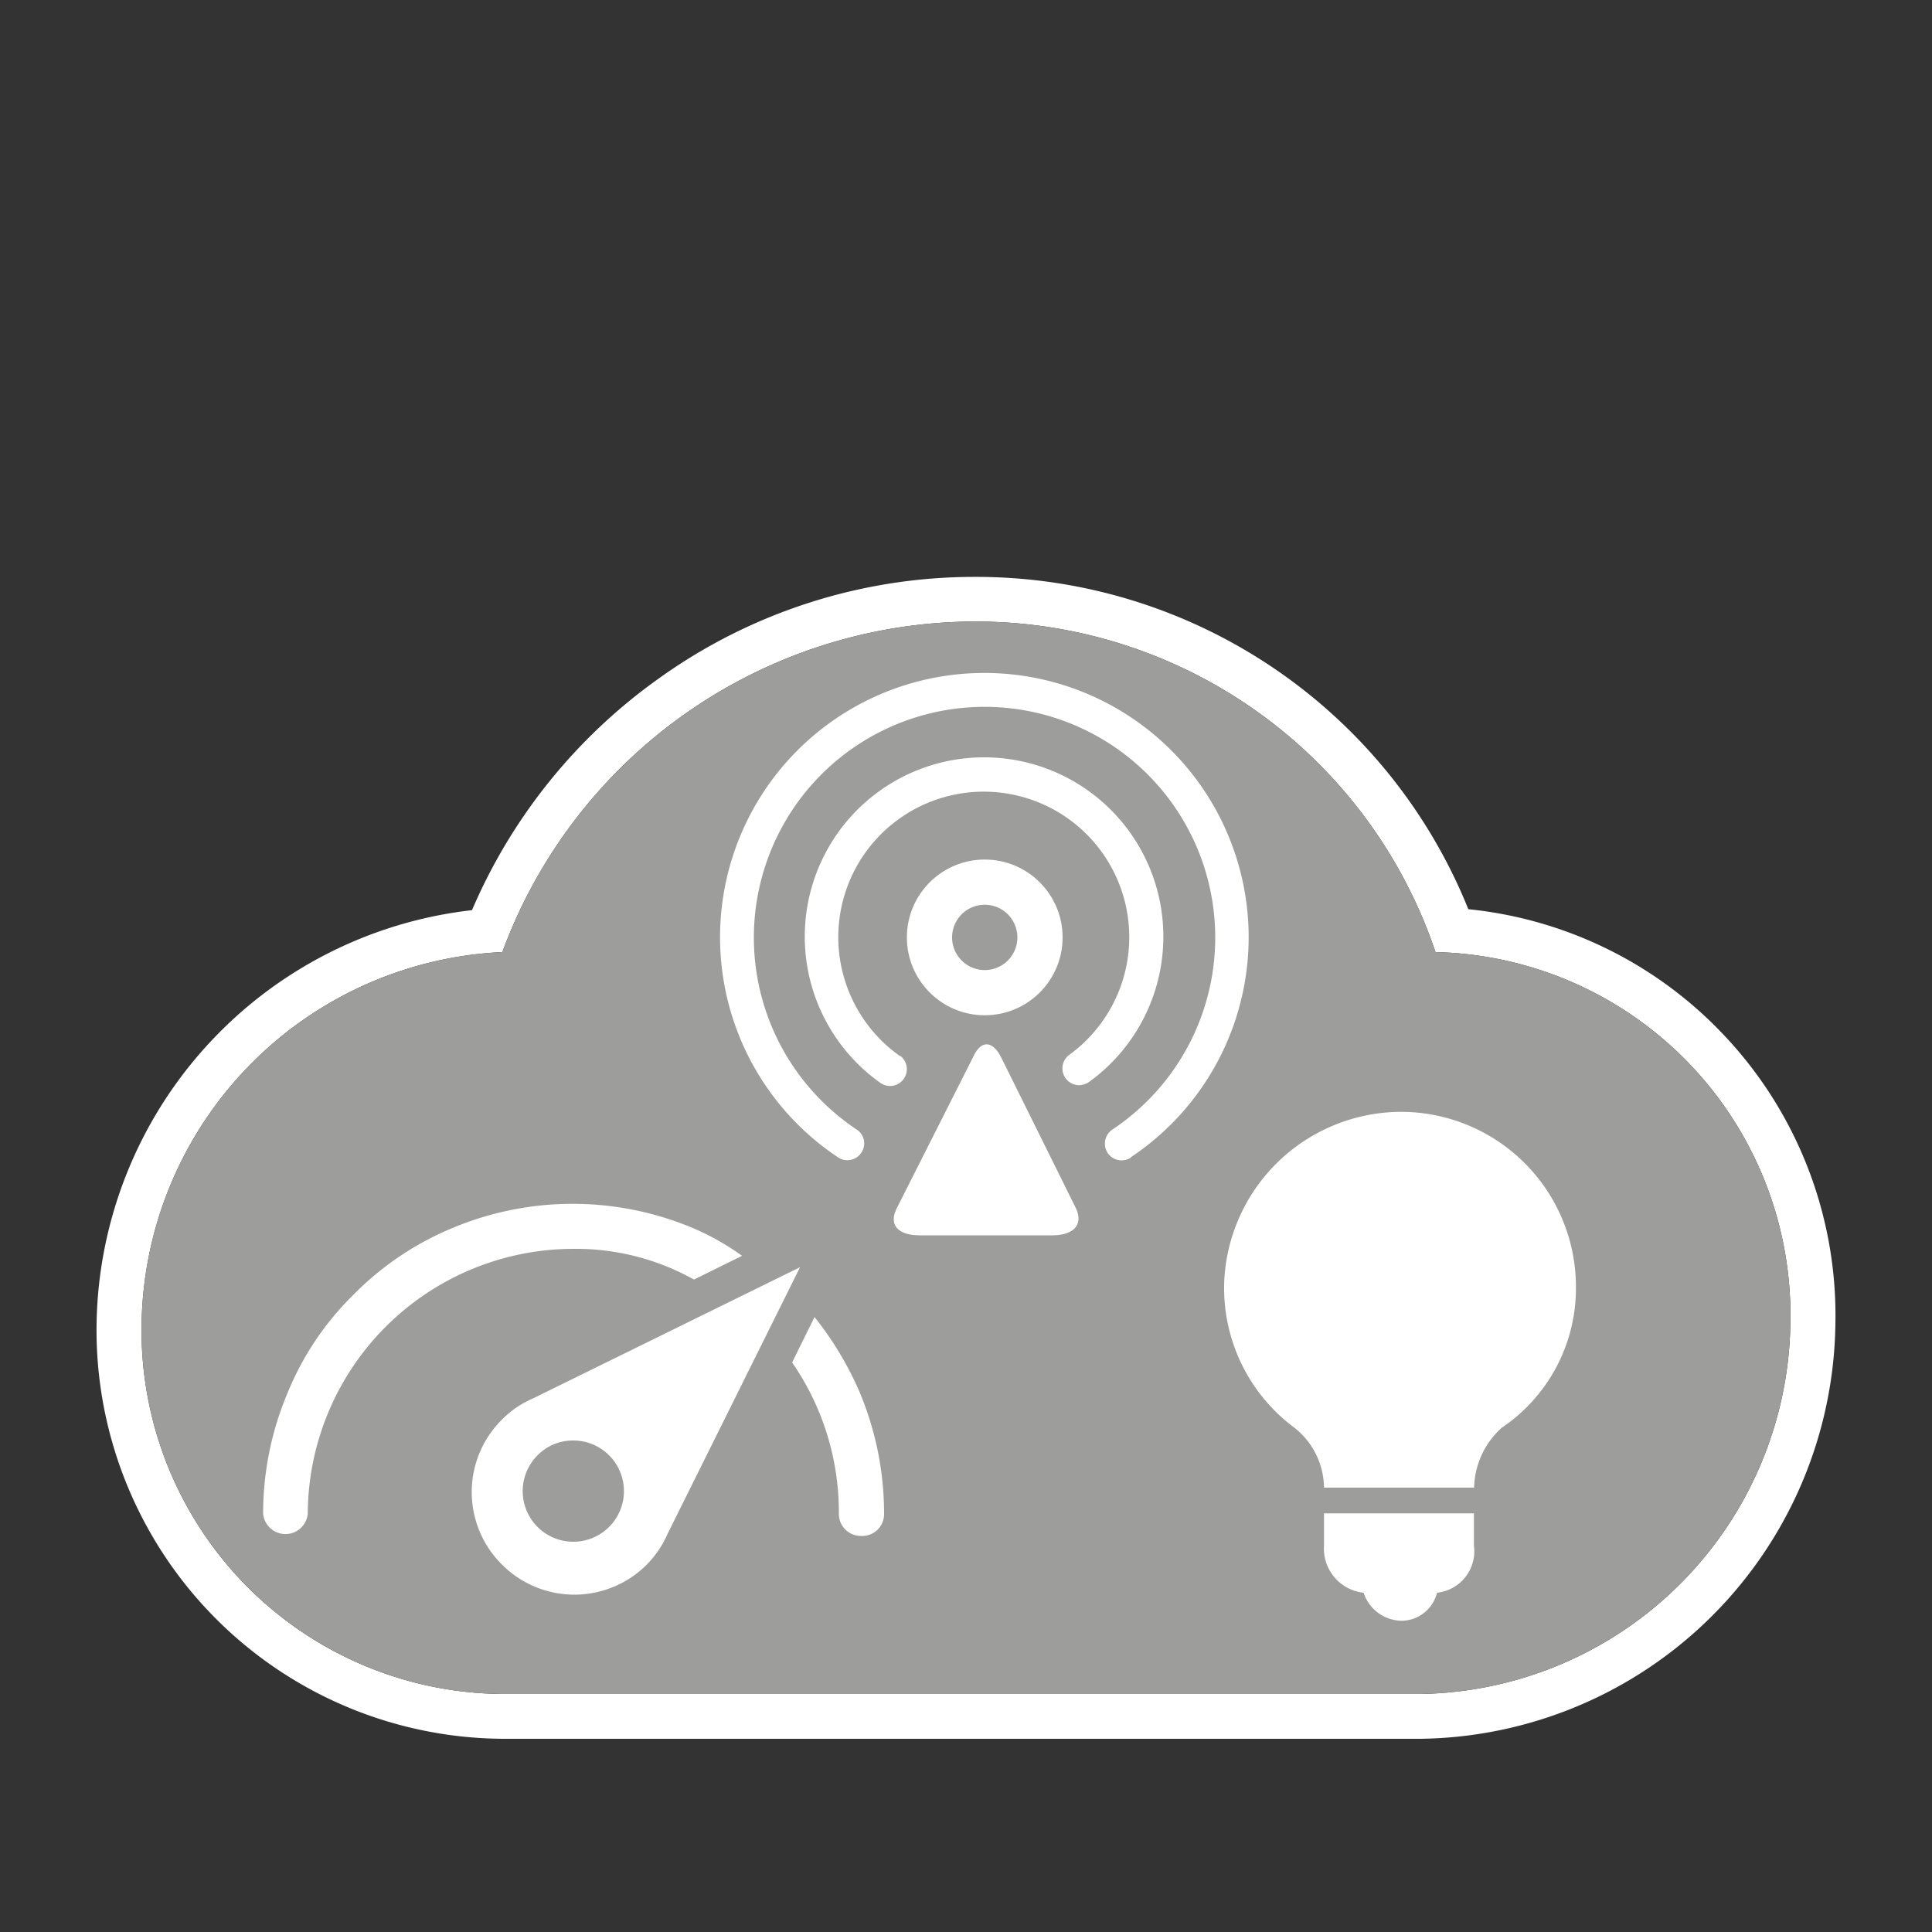 <svg xmlns="http://www.w3.org/2000/svg" viewBox="0 0 100 100"><rect x="0" y="0" width="100" height="100" fill="#333333" stroke="none"/><defs><style>.cls-1{fill:#fff;}.cls-2{fill:#9d9d9c;}</style></defs><title>LITE grey</title><g id="icons"><path class="cls-1" d="M89.11,53.45A21.08,21.08,0,0,0,76,47.06a27.46,27.46,0,0,0-25.53-17.2,28,28,0,0,0-16.36,5.25,28.45,28.45,0,0,0-9.68,12A21.9,21.9,0,0,0,5,68.43,21.16,21.16,0,0,0,26.2,90H73.5A21.76,21.76,0,0,0,95,68.5,21.12,21.12,0,0,0,89.11,53.45Zm3.56,15A19.47,19.47,0,0,1,73.5,87.68H26.2A18.82,18.82,0,0,1,7.33,68.46,19.58,19.58,0,0,1,26,49.28,26.13,26.13,0,0,1,50.42,32.17,25.12,25.12,0,0,1,74.3,49.28,18.8,18.8,0,0,1,92.67,68.46Z"/><path class="cls-2" d="M74.3,49.28A25.12,25.12,0,0,0,50.42,32.17,26.13,26.13,0,0,0,26,49.28,19.58,19.58,0,0,0,7.33,68.46,18.82,18.82,0,0,0,26.2,87.68H73.5A19.47,19.47,0,0,0,92.67,68.46,18.8,18.8,0,0,0,74.3,49.28Z"/><path class="cls-1" d="M15.93,78.35a1.16,1.16,0,0,1-2.31,0,16,16,0,0,1,1.26-6.24A15.1,15.1,0,0,1,18.31,67a15.5,15.5,0,0,1,5.09-3.43,16.08,16.08,0,0,1,12.48,0A13.44,13.44,0,0,1,38.41,65l-2.49,1.23a12.52,12.52,0,0,0-6.25-1.59A13.77,13.77,0,0,0,15.93,78.35Z"/><path class="cls-1" d="M33.46,81A5.29,5.29,0,0,1,26,81a5.28,5.28,0,0,1,0-7.54,5.1,5.1,0,0,1,1.59-1.08l13.82-6.79L34.55,79.4A5.26,5.26,0,0,1,33.46,81Z"/><path class="cls-1" d="M44.58,79.5a1.14,1.14,0,0,1-1.16-1.15A13.65,13.65,0,0,0,41,70.52l1.16-2.35a17.18,17.18,0,0,1,2.34,3.9,16.26,16.26,0,0,1,1.26,6.28A1.13,1.13,0,0,1,44.58,79.5Z"/><path class="cls-1" d="M76.29,80a2.16,2.16,0,0,1-1.91,2.44,1.91,1.91,0,0,1-1.8,1.45,2.1,2.1,0,0,1-2-1.45A2.3,2.3,0,0,1,68.53,80V78.33h7.76Z"/><path class="cls-1" d="M77.73,73.9A4.29,4.29,0,0,0,76.3,77H68.53A4,4,0,0,0,67,73.9a9,9,0,0,1-3.63-7.66,9.19,9.19,0,0,1,9-8.69,9.06,9.06,0,0,1,9.2,9.08A8.7,8.7,0,0,1,77.73,73.9Z"/><path class="cls-2" d="M29.67,74.56a2.56,2.56,0,0,0-1.84.76,2.62,2.62,0,1,0,1.84-.76Z"/><path class="cls-1" d="M54.47,63.94H47.6c-1.06,0-1.61-.49-1.21-1.35l4-7.92c.4-.86,1-.8,1.43.06l3.88,7.83C56.09,63.42,55.53,63.94,54.47,63.94Z"/><circle class="cls-1" cx="50.97" cy="48.52" r="4.03"/><path class="cls-2" d="M52.66,48.52A1.69,1.69,0,1,0,51,50.21,1.69,1.69,0,0,0,52.66,48.52Z"/><path class="cls-1" d="M46.61,54.66l0,0a.87.87,0,0,1-.54,1.55.89.89,0,0,1-.53-.18h0a9.28,9.28,0,1,1,10.79,0h0l0,0a1,1,0,0,1-.47.14.87.87,0,0,1-.53-1.56l0,0h0a7.53,7.53,0,1,0-8.75.05"/><path class="cls-1" d="M58.53,59.9h0a13.68,13.68,0,1,0-15.16,0h0a.84.84,0,0,0,.49.15.87.87,0,0,0,.87-.87.85.85,0,0,0-.38-.71h0a11.94,11.94,0,1,1,13.22,0h0a.87.87,0,0,0-.38.72.86.86,0,0,0,.86.87.9.9,0,0,0,.48-.14"/></g></svg>